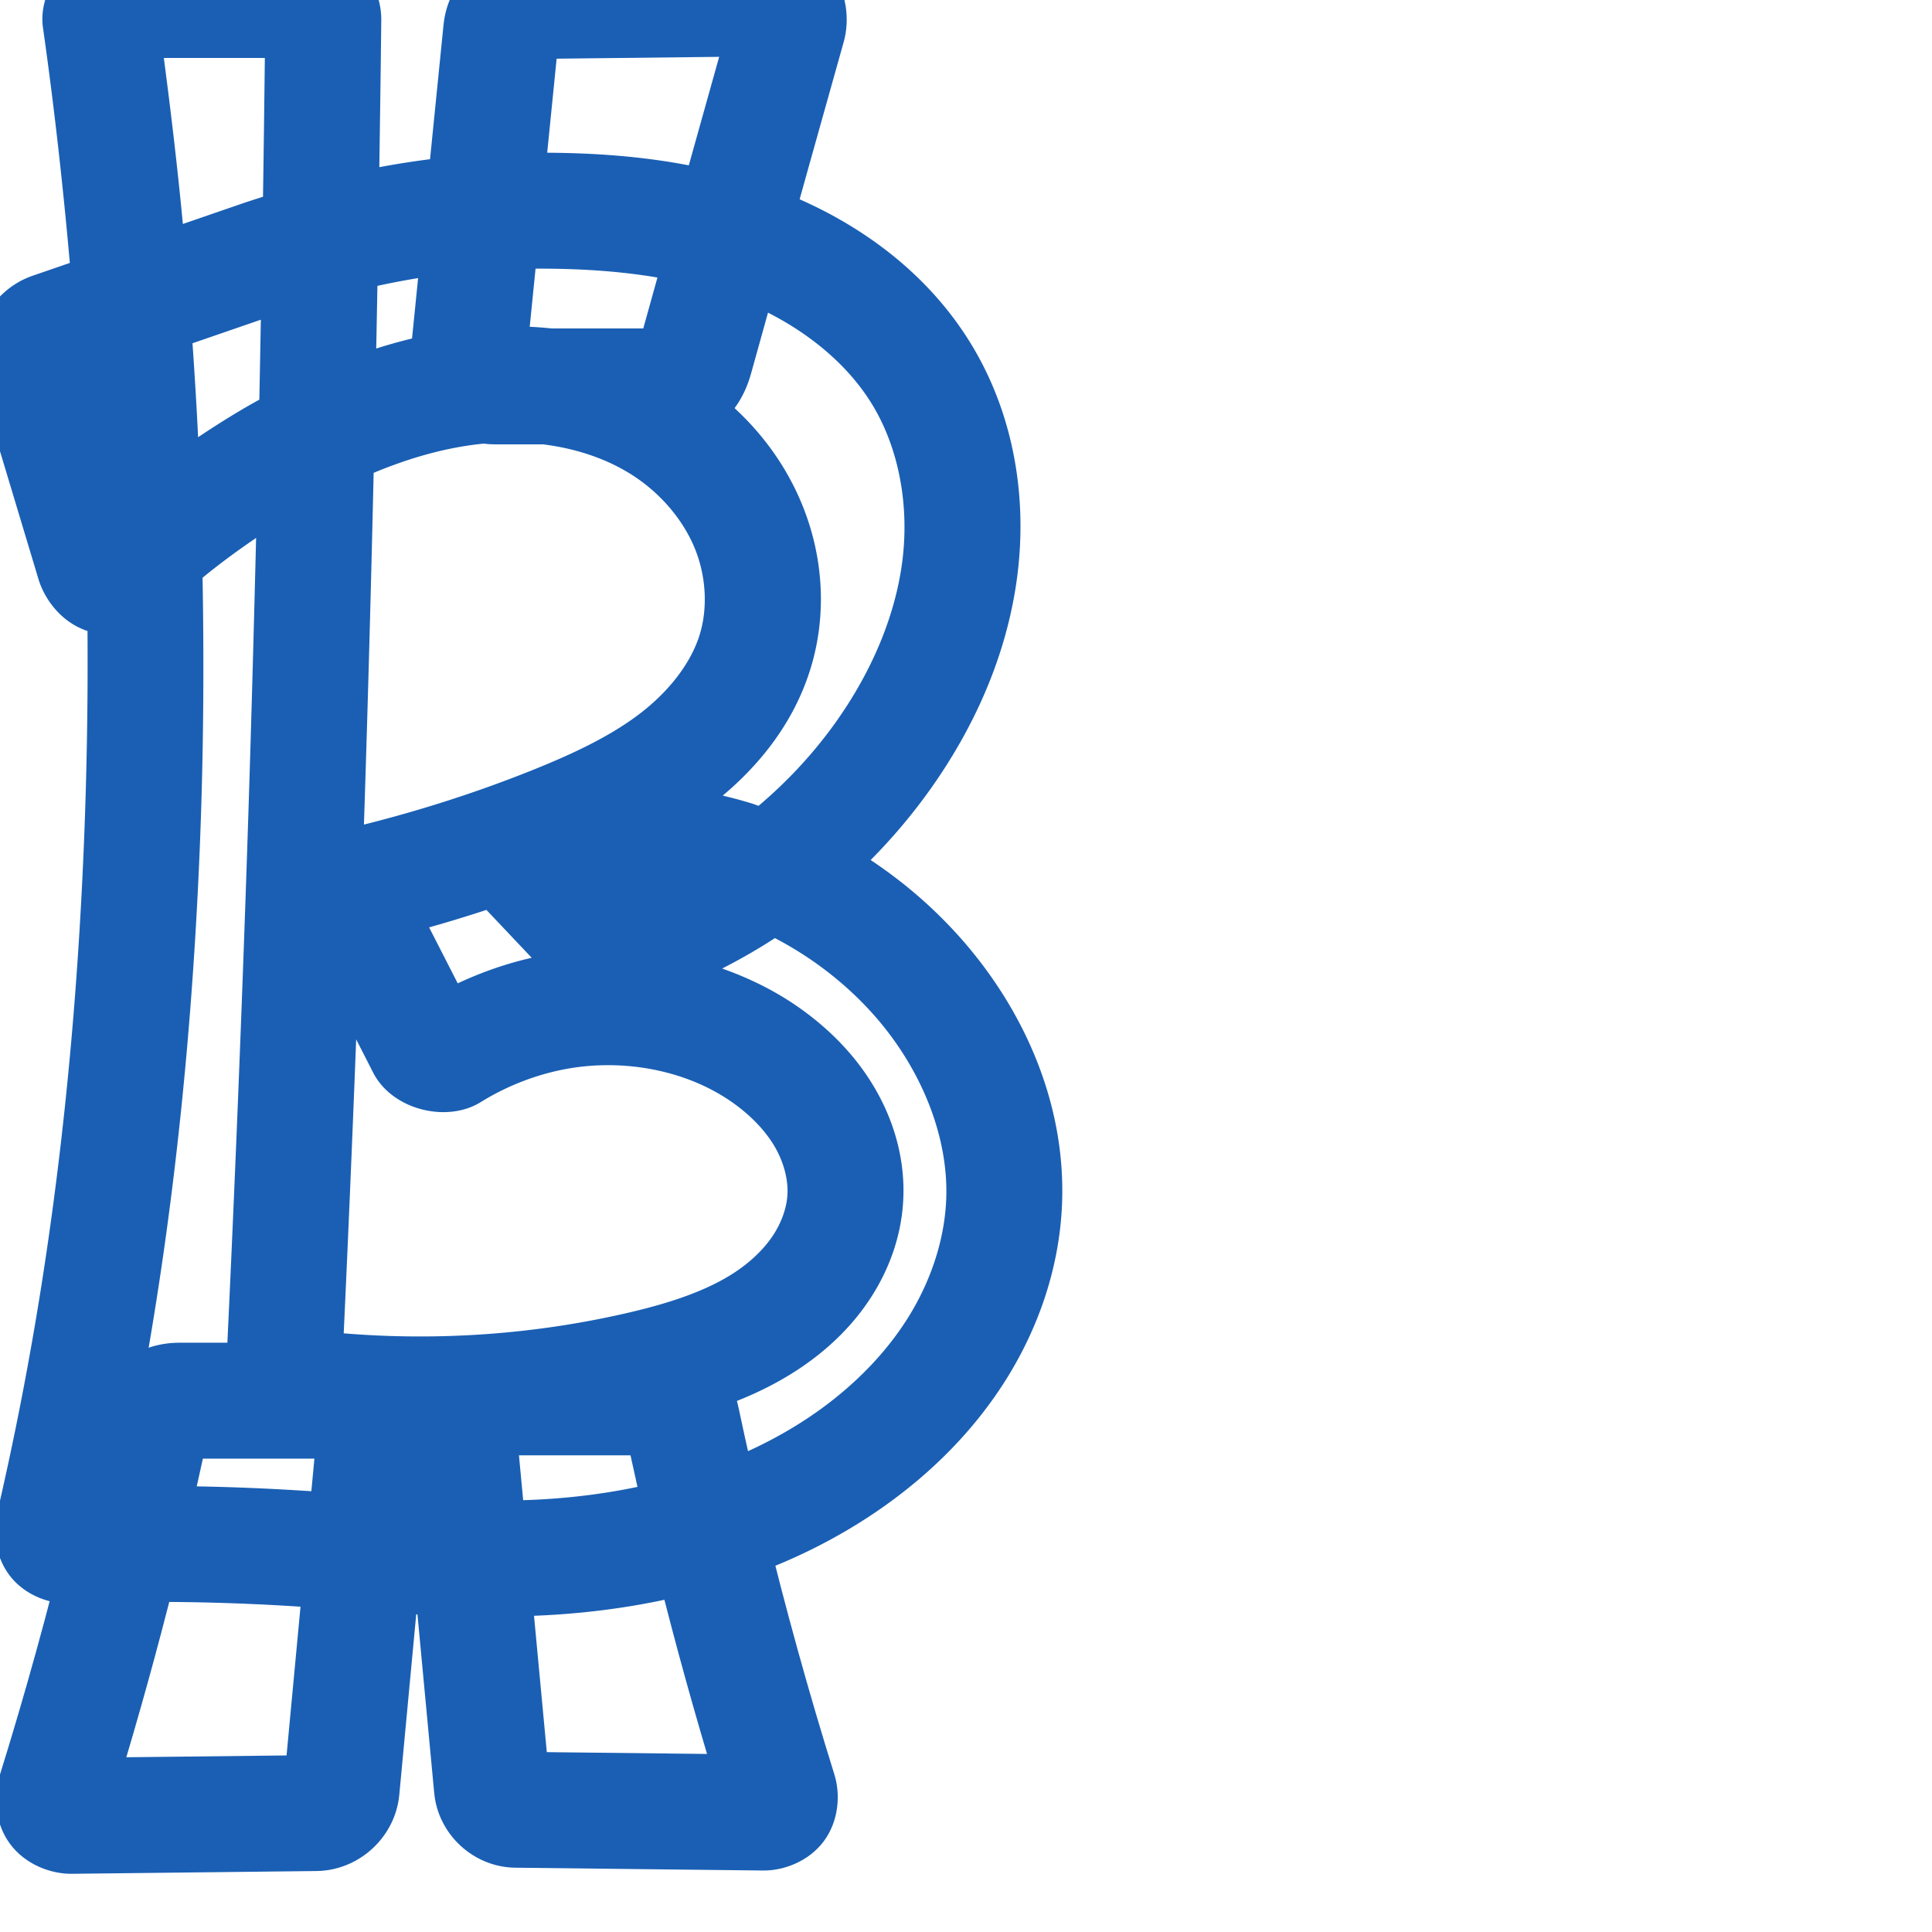 <svg:svg xmlns:cc="http://creativecommons.org/ns#" xmlns:dc="http://purl.org/dc/elements/1.1/" xmlns:inkscape="http://www.inkscape.org/namespaces/inkscape" xmlns:rdf="http://www.w3.org/1999/02/22-rdf-syntax-ns#" xmlns:sodipodi="http://sodipodi.sourceforge.net/DTD/sodipodi-0.dtd" xmlns:svg="http://www.w3.org/2000/svg" xml:space="preserve" width="1000" height="1000" version="1.1" style="clip-rule:evenodd;fill-rule:evenodd;image-rendering:optimizeQuality;shape-rendering:geometricPrecision;text-rendering:geometricPrecision" viewBox="0 0 1000 1000" id="svg10" sodipodi:docname="₿.svg" inkscape:version="1.1.1 (3bf5ae0d25, 2021-09-20)"><sodipodi:namedview pagecolor="#ffffff" bordercolor="#666666" borderopacity="1" objecttolerance="10" gridtolerance="10" guidetolerance="10" inkscape:pageopacity="0" inkscape:pageshadow="2" inkscape:window-width="1920" inkscape:window-height="1009" id="namedview12" showgrid="false" inkscape:zoom="0.84890884" inkscape:cx="452.93438" inkscape:cy="797.49435" inkscape:window-x="0" inkscape:window-y="60" inkscape:window-maximized="1" inkscape:current-layer="svg10" showguides="true" inkscape:guide-bbox="true" inkscape:document-rotation="0" inkscape:pagecheckerboard="0"><sodipodi:guide position="0,1000" orientation="0,1" id="guide16" inkscape:label="" inkscape:locked="true" inkscape:color="rgb(0,0,255)" /><sodipodi:guide position="1763.312,2036.169" orientation="1000,0" id="guide18" /><sodipodi:guide position="0,200" orientation="0,1" id="guide20" inkscape:label="base" inkscape:locked="true" inkscape:color="rgb(0,0,255)" /><inkscape:grid type="xygrid" id="grid24" originx="-473.376" originy="-489.692" /><sodipodi:guide position="0,0" orientation="0,1" id="guide34" inkscape:label="bottom" inkscape:locked="true" inkscape:color="rgb(0,0,255)" /><sodipodi:guide position="225.051,1693.319" orientation="0,1" id="guide44" inkscape:label="" inkscape:locked="false" inkscape:color="rgb(0,0,255)" /><sodipodi:guide position="0,900" orientation="0,1" id="guide46" inkscape:label="" inkscape:locked="true" inkscape:color="rgb(0,0,255)" /><sodipodi:guide position="524.419,544.632" orientation="1,0" id="guide841" inkscape:label="width" />    </sodipodi:namedview>
 <svg:defs id="defs4"><inkscape:path-effect effect="fillet_chamfer" id="path-effect10162" is_visible="true" lpeversion="1" satellites_param="F,0,1,1,0,12.173,0,1 @ F,0,0,1,0,12.173,0,1 @ F,0,0,1,0,0,0,1 @ F,0,1,1,0,12.173,0,1 @ F,0,1,1,0,12.173,0,1" unit="px" method="auto" mode="F" radius="0" chamfer_steps="1" flexible="false" use_knot_distance="true" apply_no_radius="true" apply_with_radius="true" only_selected="false" hide_knots="false" /><inkscape:path-effect effect="fillet_chamfer" id="path-effect10043" is_visible="true" lpeversion="1" satellites_param="F,0,1,1,0,11.354,0,1 @ F,0,1,1,0,11.354,0,1 @ F,0,0,1,0,0,0,1 @ F,0,1,1,0,11.354,0,1 @ F,0,0,1,0,11.354,0,1" unit="px" method="auto" mode="F" radius="0" chamfer_steps="1" flexible="false" use_knot_distance="true" apply_no_radius="true" apply_with_radius="true" only_selected="false" hide_knots="false" /><inkscape:path-effect effect="fillet_chamfer" id="path-effect9844" is_visible="true" lpeversion="1" satellites_param="F,0,0,1,0,15.164,0,1 @ F,0,1,1,0,15.164,0,1 @ F,0,0,1,0,0,0,1 @ F,0,1,1,0,15.164,0,1 @ F,0,1,1,0,15.164,0,1" unit="px" method="auto" mode="F" radius="0" chamfer_steps="1" flexible="false" use_knot_distance="true" apply_no_radius="true" apply_with_radius="true" only_selected="false" hide_knots="false" /><inkscape:path-effect effect="fillet_chamfer" id="path-effect9360" is_visible="true" lpeversion="1" satellites_param="F,0,0,1,0,0,0,1 @ F,0,0,1,0,0,0,1 @ F,0,0,1,0,0,0,1 @ F,0,0,1,0,0,0,1 @ F,0,0,1,0,0,0,1 @ F,0,0,1,0,0,0,1 @ F,0,0,1,0,0,0,1 @ F,0,0,1,0,0,0,1 @ F,0,0,1,0,10.183,0,1 @ F,0,0,1,0,10.183,0,1 @ F,0,0,1,0,0,0,1 @ F,0,0,1,0,0,0,1 @ F,0,0,1,0,0,0,1 @ F,0,0,1,0,0,0,1 @ F,0,0,1,0,0,0,1 @ F,0,0,1,0,0,0,1 @ F,0,0,1,0,0,0,1 @ F,0,0,1,0,15.107,0,1 @ F,0,0,1,0,13.55,0,1 @ F,0,0,1,0,0,0,1 @ F,0,0,1,0,0,0,1 @ F,0,0,1,0,0,0,1 @ F,0,0,1,0,0,0,1 @ F,0,0,1,0,0,0,1 @ F,0,0,1,0,0,0,1 @ F,0,0,1,0,0,0,1 @ F,0,0,1,0,0,0,1 @ F,0,0,1,0,0,0,1 @ F,0,0,1,0,0,0,1 @ F,0,0,1,0,0,0,1 @ F,0,0,1,0,0,0,1 @ F,0,0,1,0,0,0,1 @ F,0,0,1,0,0,0,1 @ F,0,0,1,0,0,0,1 @ F,0,0,1,0,10.183,0,1 @ F,0,0,1,0,0,0,1 @ F,0,0,1,0,0,0,1 @ F,0,0,1,0,10.183,0,1 @ F,0,0,1,0,10.183,0,1 @ F,0,0,1,0,0,0,1" unit="px" method="auto" mode="F" radius="0" chamfer_steps="1" flexible="false" use_knot_distance="true" apply_no_radius="true" apply_with_radius="true" only_selected="false" hide_knots="false" /><inkscape:path-effect effect="spiro" id="path-effect8591" is_visible="true" lpeversion="1" /><inkscape:path-effect effect="spiro" id="path-effect8137" is_visible="true" lpeversion="1" /><inkscape:path-effect effect="spiro" id="path-effect2823" is_visible="true" lpeversion="1" /><inkscape:path-effect effect="fillet_chamfer" id="path-effect859" is_visible="true" lpeversion="1" satellites_param="F,0,0,1,0,0,0,1 @ F,0,0,1,0,0,0,1 @ F,0,0,1,0,0,0,1 @ F,0,0,1,0,0,0,1 @ F,0,0,1,0,0,0,1 @ F,0,0,1,0,0,0,1 @ F,0,0,1,0,0,0,1 @ F,0,0,1,0,22.933,0,1 @ F,0,0,1,0,22.933,0,1 @ F,0,0,1,0,0,0,1 @ F,0,0,1,0,0,0,1 @ F,0,0,1,0,0,0,1 @ F,0,0,1,0,0,0,1 @ F,0,0,1,0,0,0,1 @ F,0,0,1,0,0,0,1 @ F,0,0,1,0,0,0,1 @ F,0,0,1,0,22.933,0,1 @ F,0,0,1,0,22.933,0,1 @ F,0,0,1,0,0,0,1 @ F,0,0,1,0,0,0,1 @ F,0,0,1,0,0,0,1 @ F,0,0,1,0,0,0,1 @ F,0,0,1,0,0,0,1 @ F,0,0,1,0,0,0,1 @ F,0,0,1,0,0,0,1 @ F,0,0,1,0,0,0,1 @ F,0,0,1,0,0,0,1 @ F,0,0,1,0,0,0,1 @ F,0,0,1,0,0,0,1 @ F,0,0,1,0,0,0,1 @ F,0,0,1,0,0,0,1 @ F,0,0,1,0,0,0,1 @ F,0,0,1,0,10.317,0,1 @ F,0,0,1,0,0,0,1 @ F,0,0,1,0,0,0,1 @ F,0,0,1,0,22.933,0,1 @ F,0,0,1,0,22.933,0,1 @ F,0,0,1,0,0,0,1" unit="px" method="auto" mode="F" radius="0" chamfer_steps="1" flexible="false" use_knot_distance="true" apply_no_radius="true" apply_with_radius="true" only_selected="true" hide_knots="false" /><inkscape:path-effect effect="fillet_chamfer" id="path-effect858" is_visible="true" lpeversion="1" satellites_param="F,0,0,1,0,0,0,1 @ F,0,0,1,0,0,0,1 @ F,0,0,1,0,0,0,1 @ F,0,0,1,0,0,0,1 @ F,0,0,1,0,0,0,1 @ F,0,0,1,0,0,0,1 @ F,0,0,1,0,0,0,1 @ F,0,0,1,0,0,0,1 @ F,0,0,1,0,0,0,1 @ F,0,1,1,0,36.367,0,1 @ F,0,1,1,0,36.367,0,1 @ F,0,0,1,0,0,0,1 @ F,0,0,1,0,0,0,1 @ F,0,0,1,0,0,0,1 @ F,0,0,1,0,0,0,1 @ F,0,0,1,0,0,0,1 @ F,0,0,1,0,0,0,1 @ F,0,0,1,0,0,0,1 @ F,0,1,1,0,36.367,0,1 @ F,0,1,1,0,36.367,0,1 @ F,0,0,1,0,0,0,1 @ F,0,0,1,0,0,0,1 @ F,0,0,1,0,0,0,1 @ F,0,0,1,0,0,0,1 @ F,0,0,1,0,0,0,1 @ F,0,0,1,0,0,0,1 @ F,0,0,1,0,0,0,1 @ F,0,0,1,0,0,0,1 @ F,0,0,1,0,0,0,1 @ F,0,0,1,0,0,0,1 @ F,0,1,1,0,36.367,0,1 @ F,0,0,1,0,0,0,1 @ F,0,0,1,0,0,0,1 @ F,0,1,1,0,36.367,0,1 @ F,0,1,1,0,36.367,0,1 @ F,0,0,1,0,0,0,1" unit="px" method="auto" mode="F" radius="0" chamfer_steps="1" flexible="false" use_knot_distance="true" apply_no_radius="true" apply_with_radius="true" only_selected="true" hide_knots="false" /><inkscape:path-effect effect="fillet_chamfer" id="path-effect857" is_visible="true" lpeversion="1" satellites_param="F,0,0,1,1,0,0,1 @ F,0,0,1,1,0,0,1 @ F,0,1,1,1,0,0,1 @ F,0,0,1,1,0,0,1 @ F,0,1,1,1,0,0,1 @ F,0,0,1,1,0,0,1 @ F,0,0,1,1,0,0,1 @ F,0,1,1,1,0,0,1 @ F,0,0,1,1,0,0,1 @ F,0,0,1,1,36.878,0,1 @ F,0,0,1,1,16.733,0,1 @ F,0,0,1,1,0,0,1 @ F,0,0,1,1,0,0,1 @ F,0,0,1,1,0,0,1 @ F,0,0,1,1,0,0,1 @ F,0,0,1,1,0,0,1 @ F,0,0,1,1,0,0,1 @ F,0,0,1,1,0,0,1 @ F,0,0,1,1,21.423,0,1 @ F,0,0,1,1,17.082,0,1 @ F,0,0,1,1,0,0,1 @ F,0,0,1,1,0,0,1 @ F,0,0,1,1,0,0,1 @ F,0,0,1,1,0,0,1 @ F,0,0,1,1,0,0,1 @ F,0,1,1,1,0,0,1 @ F,0,1,1,1,0,0,1 @ F,0,0,1,1,0,0,1 @ F,0,1,1,1,0,0,1 @ F,0,0,1,1,0,0,1 @ F,0,0,1,1,0,0,1 @ F,0,0,1,1,0,0,1 @ F,0,0,1,1,0,0,1 @ F,0,0,1,1,25.996,0,1 @ F,0,0,1,1,19.23,0,1 @ F,0,0,1,1,0,0,1" unit="px" method="auto" mode="F" radius="0" chamfer_steps="1" flexible="false" use_knot_distance="true" apply_no_radius="true" apply_with_radius="true" only_selected="true" hide_knots="true" /><inkscape:path-effect effect="fillet_chamfer" id="path-effect856" is_visible="true" lpeversion="1" satellites_param="F,0,0,1,0,0,0,1 @ F,0,0,1,0,0,0,1 @ F,0,0,1,0,0,0,1 @ F,0,0,1,0,0,0,1 @ F,0,0,1,0,0,0,1 @ F,0,0,1,0,0,0,1 @ F,0,0,1,0,0,0,1 @ F,0,0,1,0,0,0,1 @ F,0,0,1,0,0,0,1 @ F,0,0,1,0,0,0,1 | F,0,0,1,0,0,0,1 @ F,0,0,1,0,0,0,1 @ F,0,0,1,0,0,0,1 @ F,0,0,1,0,0,0,1 @ F,0,0,1,0,0,0,1 @ F,0,0,1,0,0,0,1 @ F,0,0,1,0,0,0,1 @ F,0,0,1,0,0,0,1 | F,0,0,1,0,21.577,0,1 @ F,0,0,1,0,0,0,1 @ F,0,0,1,0,0,0,1 @ F,0,0,1,0,18.363,0,1 @ F,0,0,1,0,0,0,1 @ F,0,0,1,0,0,0,1 @ F,0,0,1,0,0,0,1 @ F,0,0,1,0,0,0,1 @ F,0,0,1,0,0,0,1 @ F,0,0,1,0,0,0,1 @ F,0,0,1,0,0,0,1 @ F,0,0,1,0,0,0,1 @ F,0,0,1,0,0,0,1 @ F,0,0,1,0,0,0,1" unit="px" method="auto" mode="F" radius="0" chamfer_steps="1" flexible="false" use_knot_distance="true" apply_no_radius="true" apply_with_radius="true" only_selected="true" hide_knots="false" /><inkscape:path-effect effect="spiro" id="path-effect902" is_visible="true" lpeversion="1" /><inkscape:path-effect effect="spiro" id="path-effect898" is_visible="true" lpeversion="1" /><inkscape:path-effect effect="spiro" id="path-effect879" is_visible="true" lpeversion="1" /><inkscape:path-effect effect="spiro" id="path-effect875" is_visible="true" lpeversion="1" /><inkscape:path-effect effect="spiro" id="path-effect853" is_visible="true" lpeversion="1" /><inkscape:path-effect effect="spiro" id="path-effect928" is_visible="true" lpeversion="1" /><inkscape:path-effect effect="spiro" id="path-effect921" is_visible="true" lpeversion="1" /><inkscape:path-effect effect="spiro" id="path-effect917" is_visible="true" lpeversion="1" /><inkscape:path-effect effect="spiro" id="path-effect849" is_visible="true" lpeversion="1" /><inkscape:path-effect effect="spiro" id="path-effect851" is_visible="true" lpeversion="1" />
  <svg:style type="text/css" id="style2">
   
    .fil0 {fill:#EF7F1A;fill-rule:nonzero}
   
  </svg:style>
 <inkscape:path-effect effect="spiro" id="path-effect1214" is_visible="true" lpeversion="1" /><inkscape:path-effect effect="spiro" id="path-effect1195" is_visible="true" lpeversion="1" /><inkscape:path-effect effect="spiro" id="path-effect992" is_visible="true" lpeversion="1" /><inkscape:path-effect effect="spiro" id="path-effect1060" is_visible="true" lpeversion="1" /><inkscape:path-effect effect="spiro" id="path-effect1047" is_visible="true" lpeversion="1" /><inkscape:path-effect effect="spiro" id="path-effect1085" is_visible="true" lpeversion="1" /><inkscape:path-effect effect="spiro" id="path-effect1286" is_visible="true" lpeversion="1" /></svg:defs>
 
<svg:g id="path877-3"><svg:path style="color:#000000;fill:#1a5fb4;fill-rule:nonzero;stroke-linecap:round;stroke-linejoin:round;-inkscape-stroke:none" d="M 60.67,-30 C 39.005,-30 19.202,-7.084 22.24,14.299 27.989,54.758 32.538,95.38 36.146,136.088 l -19.25,6.633 c -22.087,7.611 -34.591,32.025 -27.861,54.396 l 30.895,102.701 c 3.081,10.241 11.725,22.324 25.367,26.783 0.236,36.19 -0.339,72.384 -1.793,108.545 -3.504,87.171 -11.917,173.996 -26.947,259.5 -5.248,29.856 -11.307,59.57 -18.164,89.098 -2.388,10.284 -0.382,23.329 7.449,32.789 7.831,9.46 20.232,13.856 30.764,13.451 35.229,-1.353 70.522,-1.07 105.725,0.848 44.454,2.421 91.173,7.822 140.109,5.217 60.91,-3.243 123.427,-19.648 175.521,-56.645 24.615,-17.481 46.741,-39.532 63.277,-66.17 16.588,-26.721 27.215,-57.719 28.479,-90.289 1.982,-51.072 -19.177,-98.969 -50.863,-135.516 -14.089,-16.25 -30.369,-30.433 -48.199,-42.277 11.29,-11.401 21.698,-23.704 31.025,-36.842 22.556,-31.772 39.411,-68.945 44.762,-109.393 5.383,-40.694 -1.368,-83.797 -23.551,-120.426 C 477.689,136.879 436.575,109.792 393.59,95.275 350.977,80.884 307.12,78.308 265.623,79.195 242.209,79.696 219.069,82.286 196.336,86.527 196.702,61.183 197.079,35.839 197.342,10.494 197.568,-11.351 179.1,-30 157.264,-30 Z m 24.125,60 h 52.283 c -0.274,23.947 -0.583,47.894 -0.949,71.84 -3.794,1.215 -7.597,2.411 -11.357,3.707 l -30.119,10.379 C 91.927,87.223 88.559,58.586 84.795,30 Z M 266.904,139.182 c 37.969,-0.812 74.795,1.898 107.488,12.939 32.32,10.915 61.203,31.078 77.176,57.453 14.008,23.131 19.171,52.907 15.393,81.475 -3.811,28.814 -16.319,57.333 -34.207,82.529 -11.412,16.075 -24.973,30.706 -40.115,43.514 -1.177,-0.384 -2.321,-0.854 -3.504,-1.219 -4.972,-1.534 -9.995,-2.87 -15.047,-4.07 19.52,-16.392 36.526,-37.776 45.062,-64.521 9.05,-28.353 7.088,-58.552 -3.65,-85.309 -10.68,-26.611 -29.441,-48.642 -52.344,-64.266 -36.135,-24.65 -79.777,-31.939 -120.492,-27.615 -16.588,1.762 -32.551,5.419 -47.928,10.303 0.21,-10.81 0.422,-21.62 0.613,-32.43 23.697,-5.158 47.633,-8.272 71.555,-8.783 z m -131.896,26.299 c -0.258,13.8 -0.495,27.601 -0.783,41.4 -0.546,0.301 -1.112,0.585 -1.656,0.889 -10.284,5.731 -20.241,12.006 -30.035,18.527 -0.785,-16.219 -1.779,-32.427 -2.895,-48.627 z m 124.865,63.537 c 25.368,-0.754 50.449,5.28 69.471,18.256 13.659,9.318 24.67,22.583 30.475,37.047 5.746,14.318 6.582,30.904 2.174,44.715 -4.687,14.684 -16.031,29.057 -30.834,40.367 -15.02,11.476 -33.825,20.435 -54.477,28.764 -28.719,11.581 -58.266,21.093 -88.303,28.631 1.975,-60.677 3.635,-121.364 5.021,-182.057 18.383,-7.658 37.046,-13.014 55.602,-14.984 3.619,-0.384 7.247,-0.631 10.871,-0.738 z m -127.316,49.414 c -1.295,52.382 -2.736,104.76 -4.471,157.129 -3.092,93.335 -6.881,186.646 -11.369,279.924 a 30.003,30.003 0 0 0 25.795,31.15 c 65.58,9.208 132.737,6.16 197.213,-8.951 25.308,-5.931 53.12,-14.223 78.17,-32.152 12.58,-9.004 24.191,-20.357 33.18,-34.402 9.04,-14.125 15.173,-30.638 16.355,-48.555 1.42,-21.512 -4.471,-41.864 -14.496,-59.107 -9.938,-17.095 -23.558,-30.638 -38.285,-41.191 -12.684,-9.09 -26.509,-15.902 -40.867,-20.967 9.37,-4.788 18.51,-10.013 27.32,-15.752 19.828,10.368 37.839,24.362 52.418,41.178 23.185,26.742 37.508,61.256 36.242,93.885 -0.81,20.878 -7.875,42.248 -19.498,60.971 -11.675,18.806 -28.05,35.405 -47.045,48.895 -40.303,28.623 -91.714,42.868 -143.971,45.65 -42.311,2.253 -86.866,-2.666 -133.654,-5.215 -27.519,-1.499 -55.088,-2.04 -82.645,-1.641 4.587,-21.344 8.921,-42.742 12.701,-64.244 15.568,-88.564 24.212,-178.055 27.807,-267.479 1.855,-46.152 2.216,-92.352 1.389,-138.531 8.908,-7.298 18.191,-14.115 27.711,-20.594 z m 119.219,192.541 23.438,24.783 c -13.234,2.987 -26.043,7.501 -38.299,13.225 l -14.805,-28.973 c 9.957,-2.785 19.836,-5.834 29.666,-9.035 z m -67.426,67.002 8.803,17.227 c 9.858,19.291 38.111,26.138 55.633,15.273 12.392,-7.684 26.165,-13.286 40.373,-16.402 31.169,-6.837 65.809,-0.751 90.541,16.973 9.108,6.527 16.564,14.322 21.363,22.578 4.713,8.107 7.009,17.252 6.498,25 -0.428,6.482 -2.881,13.692 -7.021,20.162 -4.192,6.55 -10.263,12.728 -17.566,17.955 -14.717,10.534 -34.633,17.299 -56.939,22.527 -48.368,11.336 -98.596,14.936 -148.133,10.865 2.363,-50.71 4.497,-101.431 6.449,-152.158 z" id="path19089" /></svg:g><svg:g id="path2821"><svg:path style="color:#000000;clip-rule:nonzero;fill:#1a5fb4;fill-rule:nonzero;stroke-linecap:round;stroke-linejoin:round;-inkscape-stroke:none;shape-rendering:auto" d="m 396.428,-30.859 -120.66,1.369 c -23.663,0.268 -43.823,18.713 -46.188,42.26 L 212.598,181.914 C 210.061,207.178 230.707,230 256.098,230 h 84.498 c 23.997,0 41.704,-13.464 48.127,-36.58 4.08,-14.682 8.163,-29.362 12.254,-44.041 11.865,-42.579 23.777,-85.146 35.732,-127.699 3.236,-11.518 1.587,-25.941 -6.613,-36.639 -8.2,-10.697 -21.703,-16.036 -33.668,-15.9 z M 372.238,29.418 C 362.529,64.03 352.829,98.643 343.18,133.271 339.769,145.513 336.363,157.757 332.959,170 H 274.096 L 288.113,30.373 Z" id="path19100" /></svg:g><svg:g id="path2821-1"><svg:path style="color:#000000;fill:#1a5fb4;stroke-linecap:round;stroke-linejoin:round;-inkscape-stroke:none;fill-rule:nonzero" d="m 247.021,693.273 c -23.295,0 -42.338,20.912 -40.162,44.105 l 17.893,190.713 c 2.013,21.46 20.389,38.385 41.941,38.629 l 128.279,1.455 c 10.831,0.123 23.758,-4.82 31.461,-15.207 7.703,-10.387 8.677,-24.115 5.463,-34.424 -13.355,-42.829 -25.339,-86.085 -35.93,-129.68 -4.898,-20.163 -9.499,-40.397 -13.799,-60.695 -4.567,-21.557 -20.876,-34.896 -43.027,-34.896 z m 21.594,60 h 57.736 c 3.625,16.618 7.295,33.227 11.311,49.756 8.544,35.17 18.002,70.117 28.299,104.814 l -82.936,-0.941 z" id="path19106" /></svg:g><svg:g id="path2821-1-8"><svg:path style="color:#000000;fill:#1a5fb4;stroke-linecap:round;stroke-linejoin:round;-inkscape-stroke:none;fill-rule:nonzero" d="m 93.027,694.984 c -22.604,0 -39.346,13.696 -44.014,35.686 -4.252,20.034 -8.796,40.007 -13.631,59.908 -10.528,43.333 -22.433,86.331 -35.691,128.908 -3.277,10.524 -2.269,24.438 5.537,34.963 7.806,10.525 20.91,15.553 31.967,15.428 l 126.641,-1.436 c 22.018,-0.25 40.781,-17.53 42.838,-39.453 l 17.738,-189.082 c 2.217,-23.63 -17.17,-44.922 -40.904,-44.922 z m 11.982,60 h 57.727 l -14.414,153.629 -82.936,0.939 C 75.683,874.856 85.143,839.912 93.688,804.742 c 4.016,-16.53 7.697,-33.138 11.322,-49.758 z" id="path19112" /></svg:g></svg:svg>